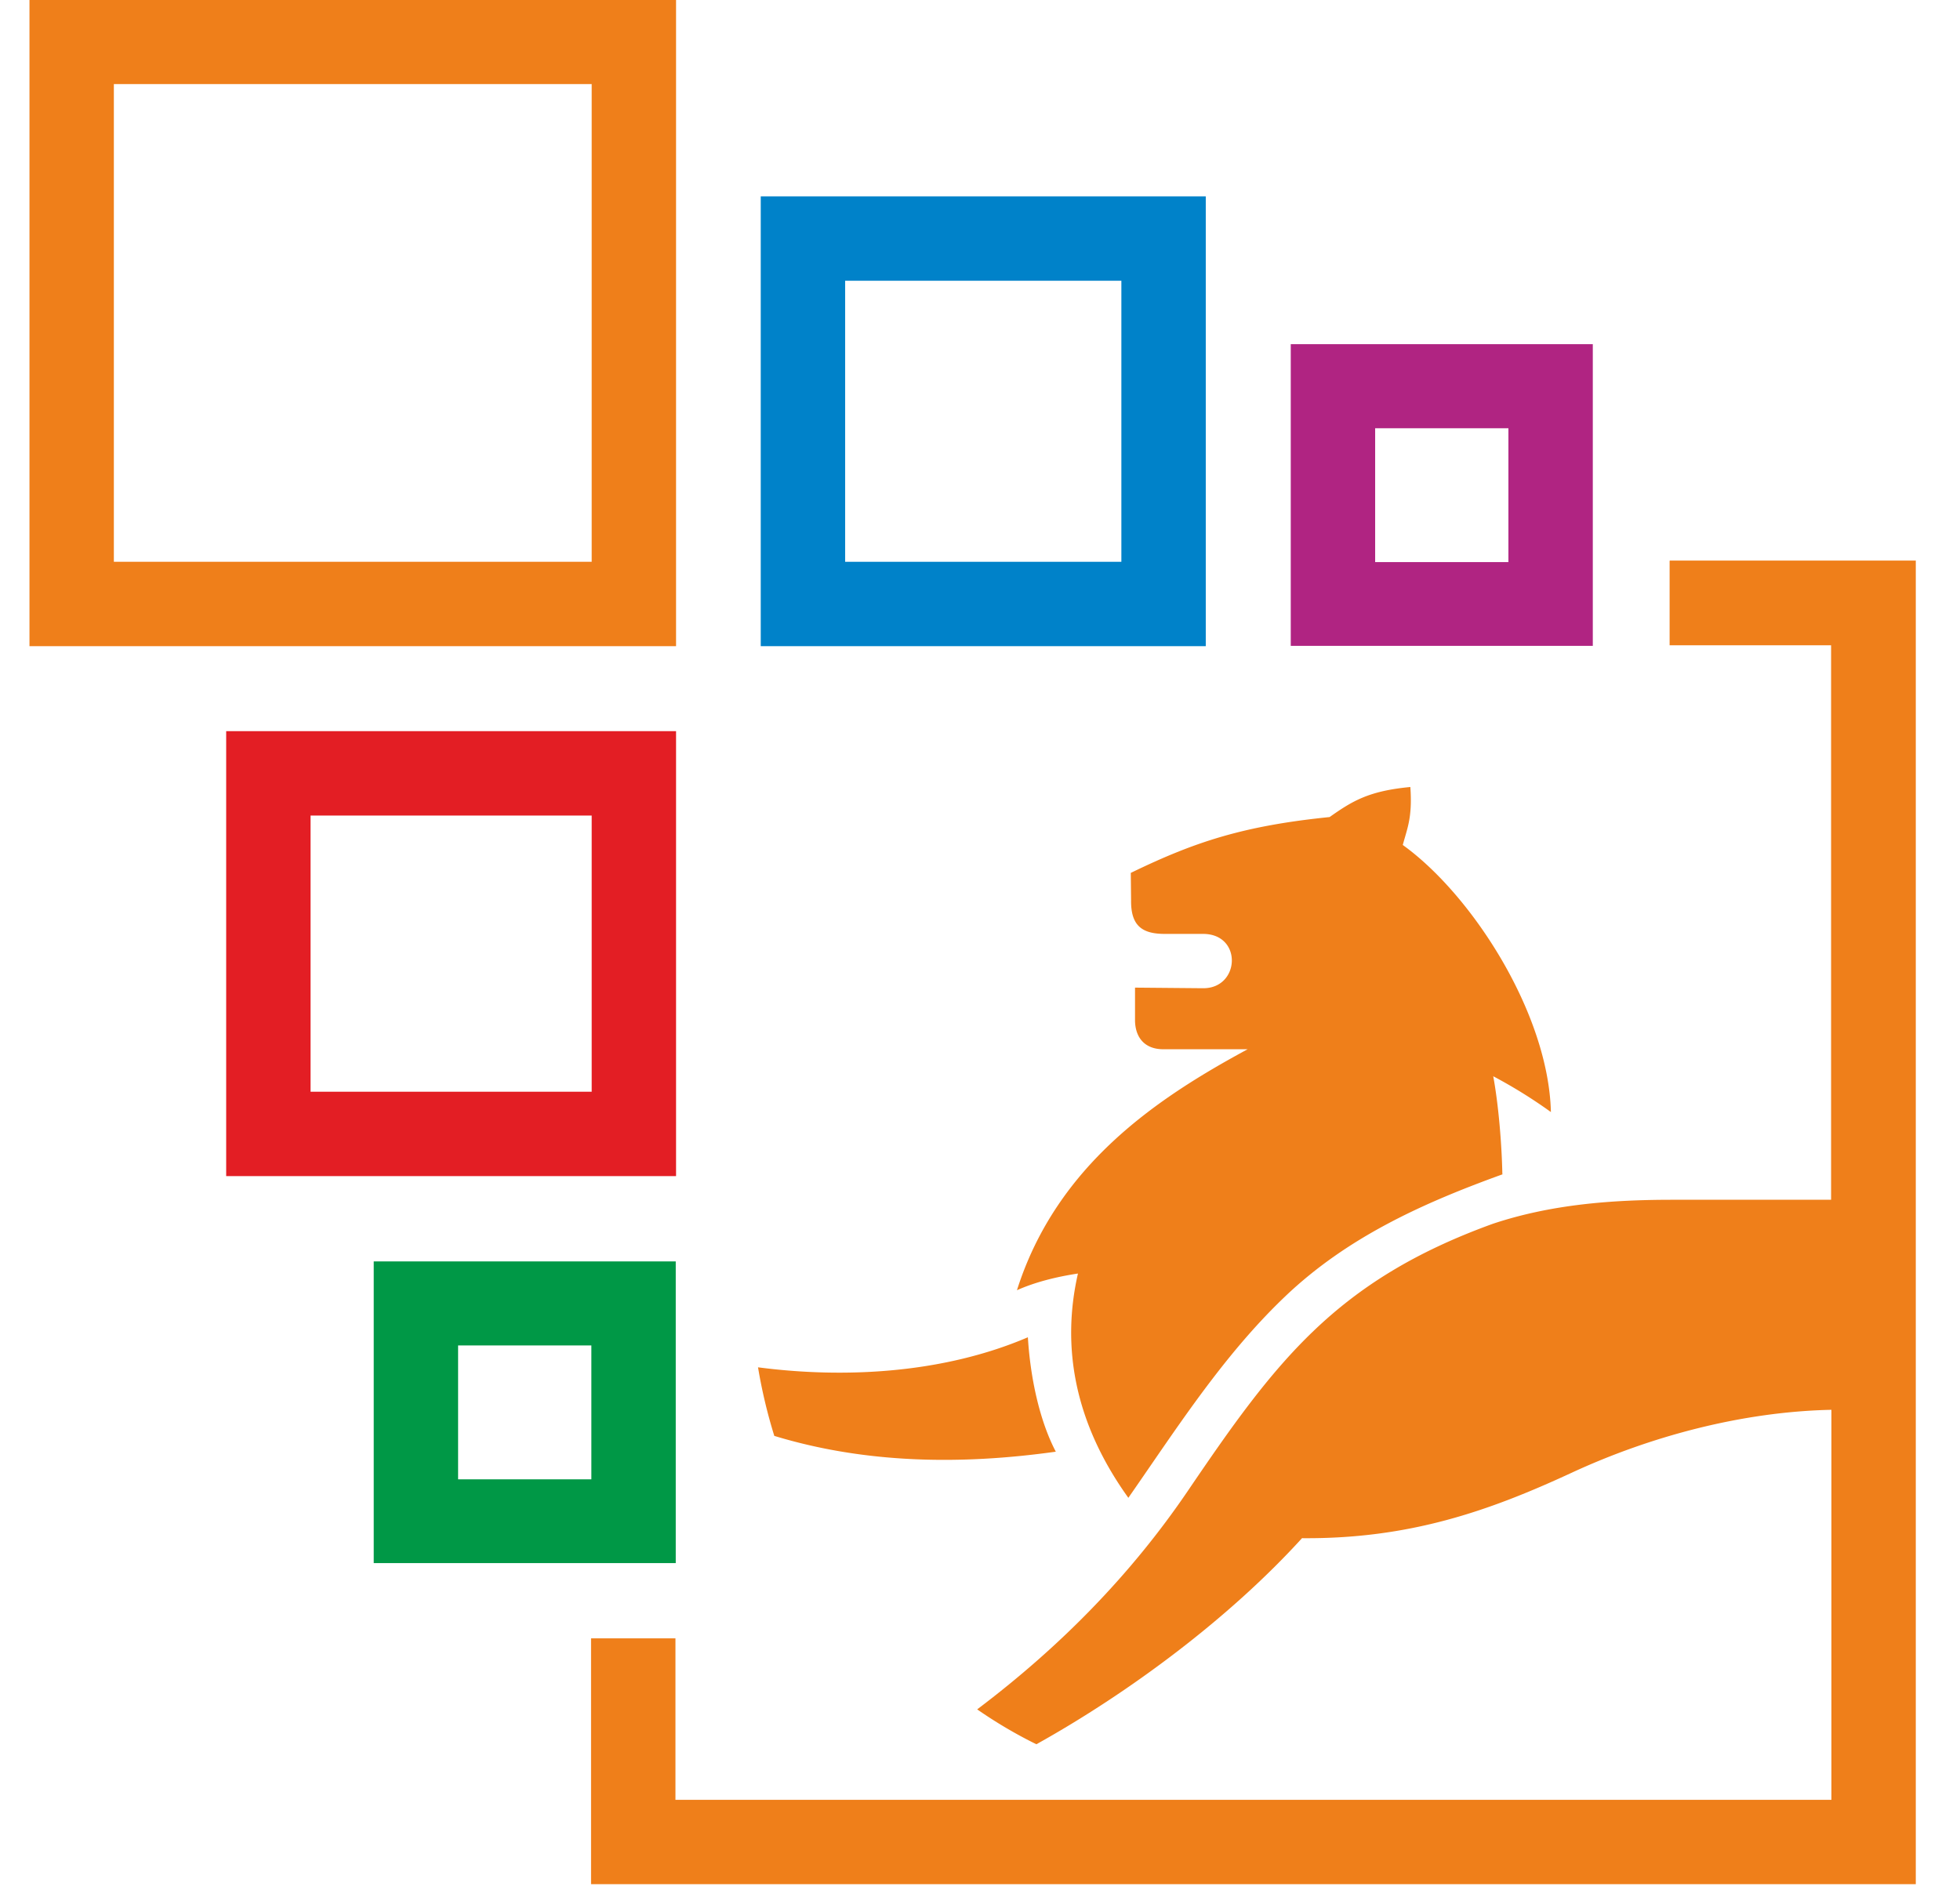 <svg xmlns="http://www.w3.org/2000/svg" fill="none" viewBox="0 0 133 128"><path fill="#0082C9" d="M51.622 13.327H81.82v30.527H51.622V13.327zm5.727 5.727v19.074h18.744V19.054H57.35z"/><path fill="#E31E24" d="M15.348 49.622h30.527V79.82H15.348V49.622zm5.726 5.727v18.744H40.15V55.35H21.074z"/><path fill="#B02482" d="M87.587 23.359h20.496v20.475H87.587V23.359zm5.727 5.706v9.084h9.043v-9.084h-9.043z"/><path fill="#009846" d="M25.359 85.608h20.495v20.475H25.36V85.608zm5.726 5.706v9.084h9.043v-9.084h-9.043z"/><path fill="#EF7F1A" d="M2 0v43.855h43.875V0H2zm38.149 38.128H7.726V5.706H40.15v32.422zm11.288 54.669a35.141 35.141 0 001.112 4.676v-.02c6.16 1.874 12.627 1.977 19.095 1.07-1.112-2.121-1.73-5.046-1.895-7.765-5.768 2.471-12.483 2.801-18.312 2.039zM130 38.046h-16.685l-.02.02v5.727h10.958v37.633H113.48c-4.099 0-8.219.31-12.174 1.628-10.69 3.872-14.77 9.393-20.701 18.127-3.873 5.705-8.672 10.587-14.296 14.831a31.201 31.201 0 004.017 2.368c6.324-3.522 13.1-8.569 18.024-13.986 7.291.062 12.709-1.854 18.271-4.429 5.417-2.513 11.658-4.16 17.653-4.284v26.469h-78.44v-10.959h-5.727v16.685H130v-89.83zm-42.783 49.93c4.222-4.016 9.33-6.323 14.748-8.28l-.02-.02c-.042-2.102-.268-4.738-.618-6.633a33.69 33.69 0 013.913 2.43c-.164-6.694-5.355-14.748-10.052-18.126.05-.184.1-.356.149-.525.26-.892.488-1.677.366-3.41-2.822.268-3.934.948-5.479 2.04-5.87.597-9.166 1.689-13.492 3.79l.02 1.854c-.02 1.73.742 2.286 2.287 2.286h2.595c2.699 0 2.513 3.708 0 3.687l-4.614-.041v2.286c.041 1.175.721 1.896 1.916 1.896h5.726c-6.014 3.254-12.936 7.786-15.655 16.355 1.195-.536 2.637-.906 4.14-1.133-1.132 4.964-.246 10.114 3.42 15.222.474-.681.945-1.366 1.416-2.052 2.808-4.087 5.636-8.204 9.234-11.625z"/></svg>
